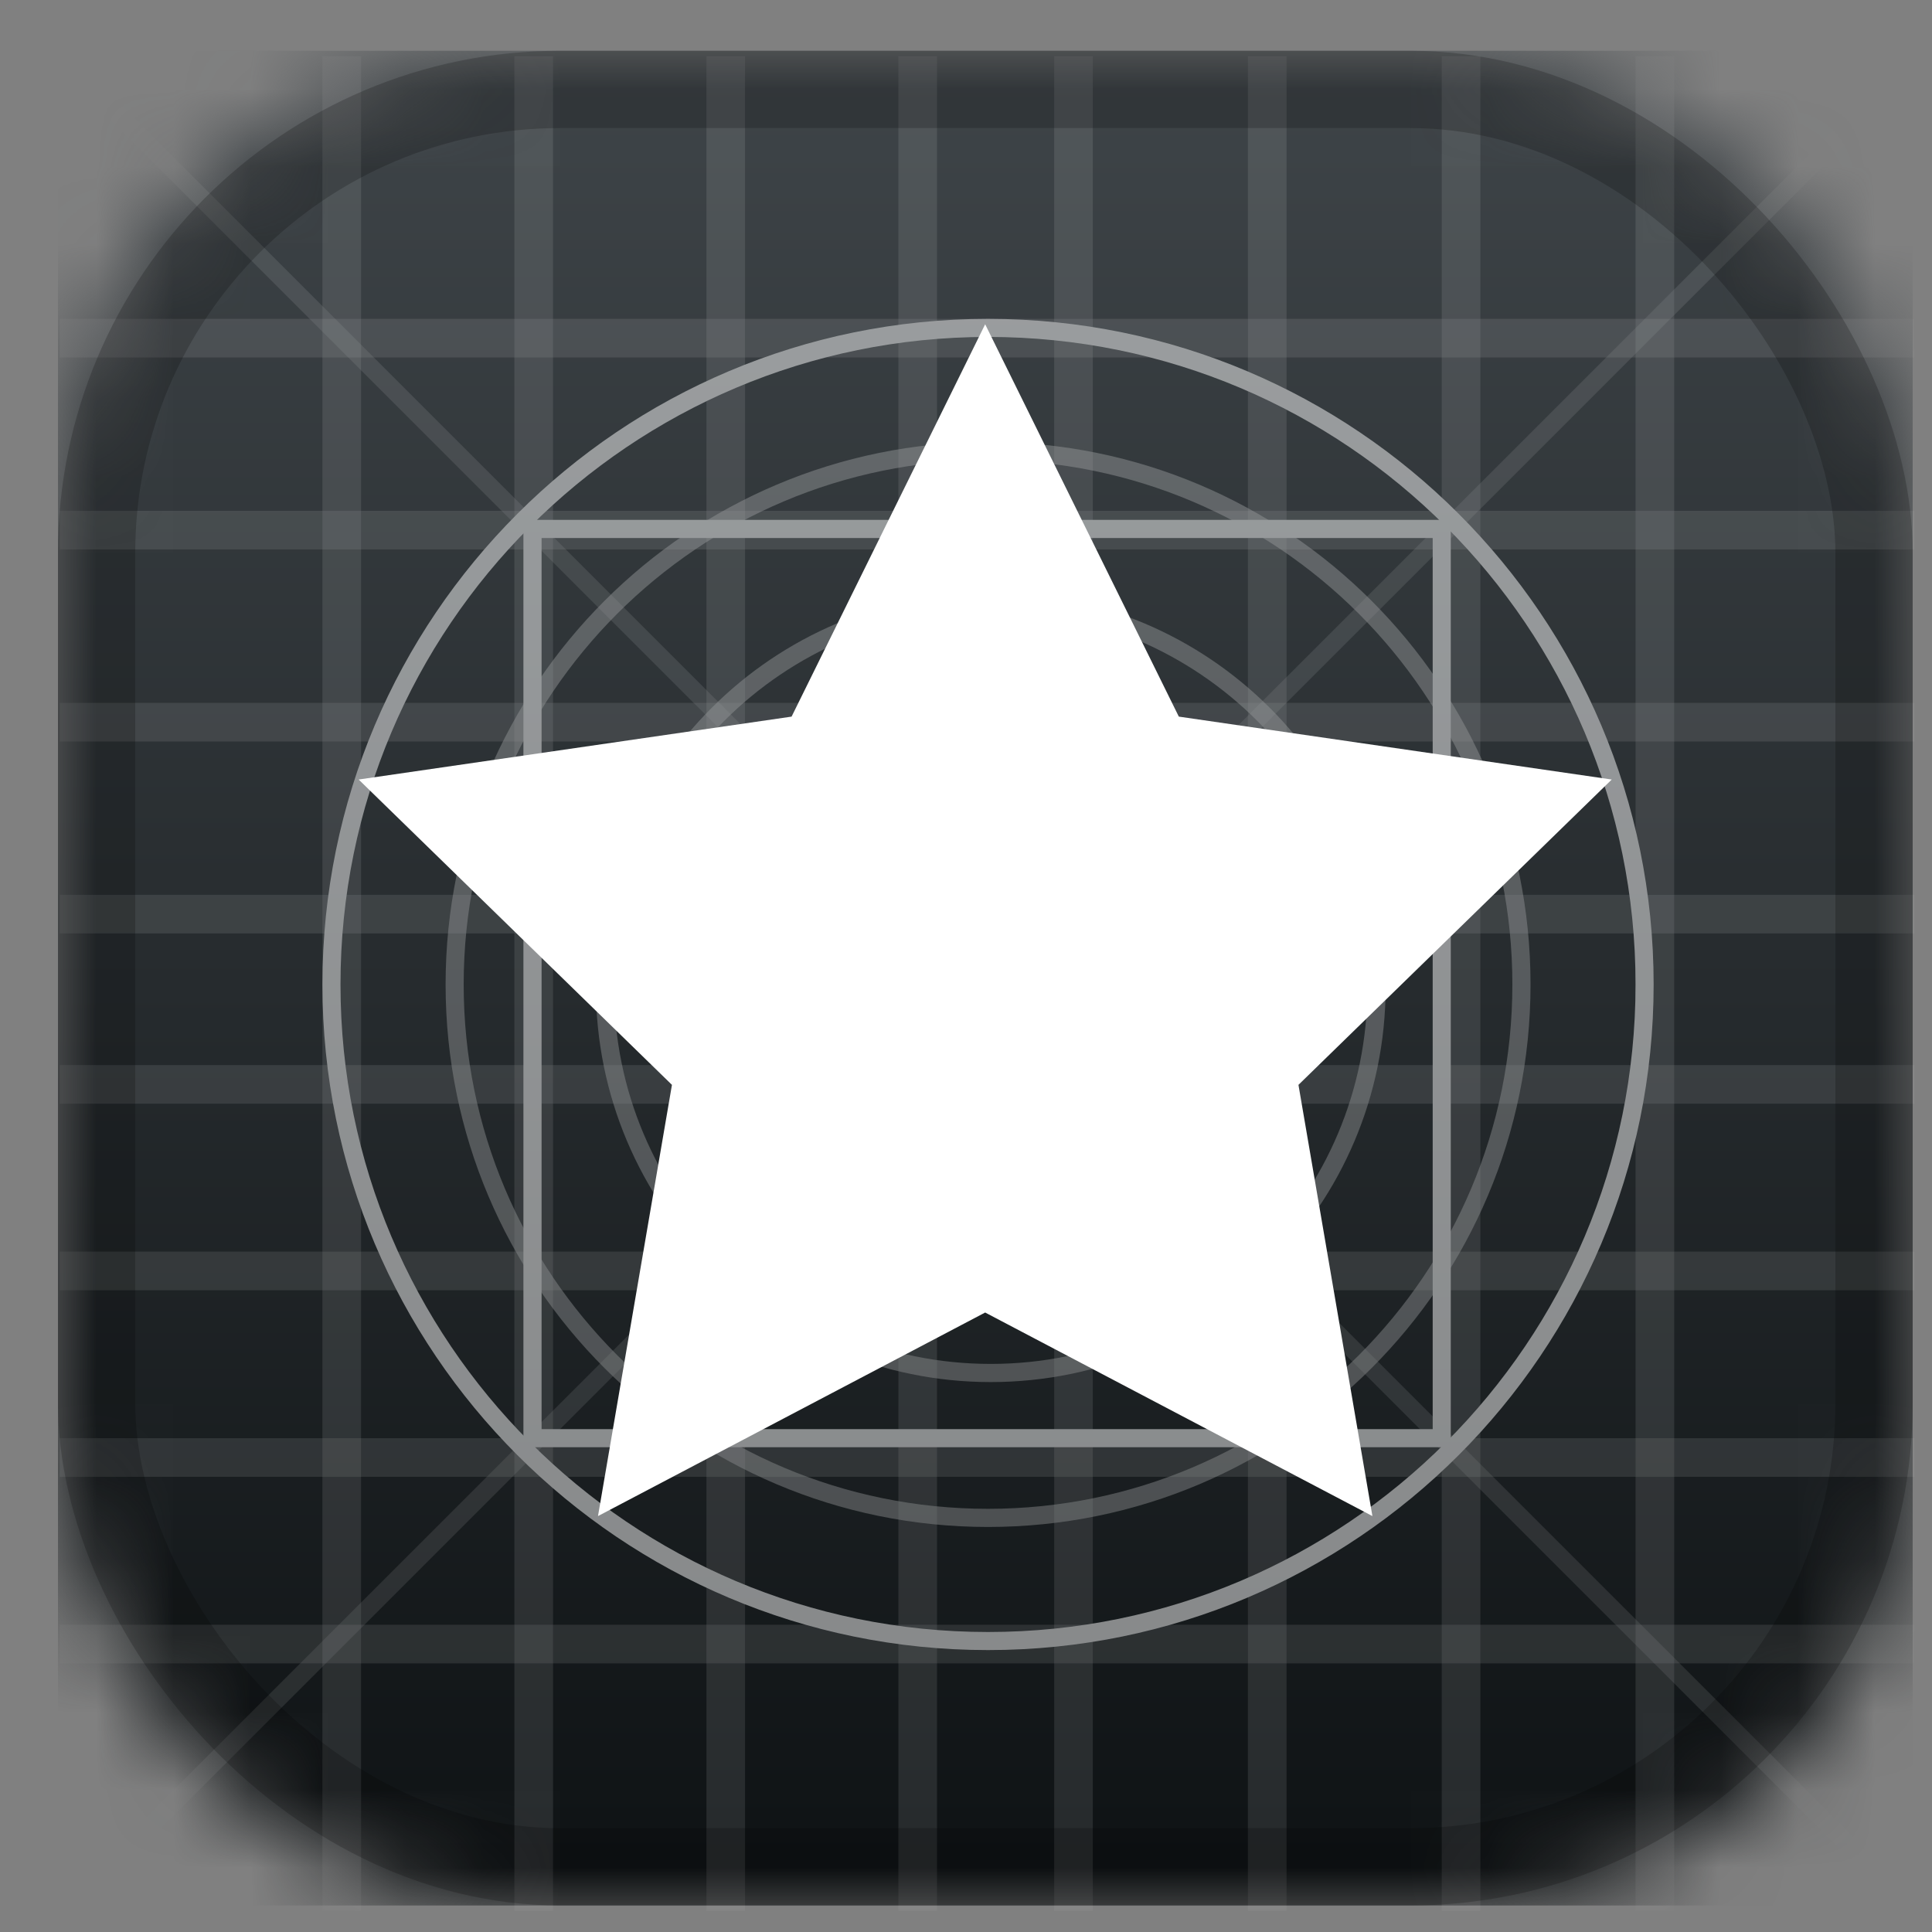 
<svg width="25px" height="25px" viewBox="0 0 25 25" version="1.1" xmlns="http://www.w3.org/2000/svg" xmlns:xlink="http://www.w3.org/1999/xlink">
    <rect x="0" y="0" width="25" height="25" fill="#808080" stroke="none"/>
    <defs>
        <rect id="path-1" x="0" y="0" width="24" height="24" rx="6"></rect>
        <linearGradient x1="50%" y1="0%" x2="50%" y2="97.071%" id="linearGradient-3">
            <stop stop-color="#3F4549" offset="0%"></stop>
            <stop stop-color="#0F1315" offset="100%"></stop>
        </linearGradient>
        <rect id="path-4" x="0" y="0" width="24" height="24" rx="6"></rect>
    </defs>
    <g id="Preview" stroke="none" stroke-width="1" fill="none" fill-rule="evenodd">
        <g id="About-this-app-Preview" transform="translate(-572, -231)">
            <g id="About-this-app-preview">
                <g id="About-Group">
                    <g id="Symbol" transform="translate(392.812, 201.701)">
                        <g id="Icon-Artboard" transform="translate(179.938, 29.956)">
                            <mask id="mask-2" fill="white">
                                <use xlink:href="#path-1"></use>
                            </mask>
                            <g id="Mask"></g>
                            <g mask="url(#mask-2)">
                                <g id="BG-style-/-Dark-grey" fill="url(#linearGradient-3)">
                                    <rect id="BG" x="0" y="0" width="24" height="24"></rect>
                                </g>
                                <g id="Guides-(-Hide-before-export-)" stroke-width="1" fill="#FFFFFF" opacity="0.489">
                                    <g id="Guides-group">
                                        <polygon id="Vertical-grid-line" opacity="0.198" points="5.906 0.07 6.406 0.07 6.406 24.07 5.906 24.07"></polygon>
                                        <polygon id="Vertical-grid-line" opacity="0.198" points="3.422 0.07 3.922 0.07 3.922 24.07 3.422 24.07"></polygon>
                                        <polygon id="Vertical-grid-line" opacity="0.198" points="8.391 0.07 8.891 0.07 8.891 24.07 8.391 24.07"></polygon>
                                        <polygon id="Vertical-grid-line" opacity="0.198" points="10.875 0.07 11.375 0.07 11.375 24.07 10.875 24.07"></polygon>
                                        <polygon id="Vertical-grid-line" opacity="0.198" points="17.906 0.07 18.406 0.07 18.406 24.07 17.906 24.07"></polygon>
                                        <polygon id="Vertical-grid-line" opacity="0.198" points="20.414 0.07 20.914 0.07 20.914 24.07 20.414 24.07"></polygon>
                                        <polygon id="Vertical-grid-line" opacity="0.198" points="15.398 0.07 15.898 0.07 15.898 24.07 15.398 24.07"></polygon>
                                        <polygon id="Vertical-grid-line" opacity="0.198" points="12.891 0.07 13.391 0.07 13.391 24.07 12.891 24.07"></polygon>
                                        <polygon id="Horizontal-grid-line" opacity="0.198" points="24.023 17.953 24.023 18.453 0.023 18.453 0.023 17.953"></polygon>
                                        <polygon id="Horizontal-grid-line" opacity="0.198" points="24.023 20.367 24.023 20.867 0.023 20.867 0.023 20.367"></polygon>
                                        <polygon id="Horizontal-grid-line" opacity="0.198" points="24.023 15.539 24.023 16.039 0.023 16.039 0.023 15.539"></polygon>
                                        <polygon id="Horizontal-grid-line" opacity="0.198" points="24.023 13.125 24.023 13.625 0.023 13.625 0.023 13.125"></polygon>
                                        <polygon id="Horizontal-grid-line" opacity="0.198" points="24.023 5.953 24.023 6.453 0.023 6.453 0.023 5.953"></polygon>
                                        <polygon id="Horizontal-grid-line" opacity="0.198" points="24.023 3.469 24.023 3.969 0.023 3.969 0.023 3.469"></polygon>
                                        <polygon id="Horizontal-grid-line" opacity="0.198" points="24.023 8.438 24.023 8.938 0.023 8.938 0.023 8.438"></polygon>
                                        <polygon id="Horizontal-grid-line" opacity="0.198" points="24.023 10.922 24.023 11.422 0.023 11.422 0.023 10.922"></polygon>
                                        <polygon id="Cross-grid-line" opacity="0.198" points="23.991 0.011 24.157 0.177 0.178 24.155 0.013 23.989"></polygon>
                                        <polygon id="Cross-grid-line" opacity="0.198" points="0.023 0.236 0.189 0.07 24.167 24.049 24.002 24.214"></polygon>
                                        <path d="M12.035,20.695 C7.278,20.695 3.422,16.839 3.422,12.082 C3.422,7.325 7.278,3.469 12.035,3.469 C16.792,3.469 20.648,7.325 20.648,12.082 C20.648,16.839 16.792,20.695 12.035,20.695 Z M12.035,20.461 C16.663,20.461 20.414,16.71 20.414,12.082 C20.414,7.454 16.663,3.703 12.035,3.703 C7.408,3.703 3.656,7.454 3.656,12.082 C3.656,16.71 7.408,20.461 12.035,20.461 Z" id="Oval-grid-1" fill-rule="nonzero"></path>
                                        <path d="M12.035,19.102 C8.158,19.102 5.016,15.959 5.016,12.082 C5.016,8.205 8.158,5.062 12.035,5.062 C15.912,5.062 19.055,8.205 19.055,12.082 C19.055,15.959 15.912,19.102 12.035,19.102 Z M12.035,18.867 C15.782,18.867 18.82,15.829 18.82,12.082 C18.82,8.335 15.782,5.297 12.035,5.297 C8.288,5.297 5.25,8.335 5.25,12.082 C5.25,15.829 8.288,18.867 12.035,18.867 Z" id="Oval-grid-2" fill-rule="nonzero" opacity="0.462"></path>
                                        <path d="M12.07,17.227 C9.248,17.227 6.961,14.939 6.961,12.117 C6.961,9.295 9.248,7.008 12.07,7.008 C14.892,7.008 17.18,9.295 17.18,12.117 C17.18,14.939 14.892,17.227 12.07,17.227 Z M12.07,16.992 C14.763,16.992 16.945,14.81 16.945,12.117 C16.945,9.425 14.763,7.242 12.07,7.242 C9.378,7.242 7.195,9.425 7.195,12.117 C7.195,14.81 9.378,16.992 12.07,16.992 Z" id="Oval-grid-3" fill-rule="nonzero" opacity="0.462"></path>
                                        <path d="M6.258,6.305 L6.258,17.836 L17.789,17.836 L17.789,6.305 L6.258,6.305 Z M6.023,6.07 L18.023,6.07 L18.023,18.07 L6.023,18.07 L6.023,6.07 Z" id="Rectangle" fill-rule="nonzero"></path>
                                    </g>
                                </g>
                                <polygon fill="#FFFFFF" points="11.998 16.327 6.988 18.961 7.945 13.381 3.891 9.43 9.493 8.616 11.998 3.539 14.504 8.616 20.106 9.43 16.052 13.381 17.009 18.961"></polygon>
                            </g>
                            <mask id="mask-5" fill="white">
                                <use xlink:href="#path-4"></use>
                            </mask>
                            <rect stroke-opacity="0.2" stroke="#000000" x="0.5" y="0.5" width="23" height="23" rx="6"></rect>
                        </g>
                    </g>
                </g>
            </g>
        </g>
    </g>
</svg>